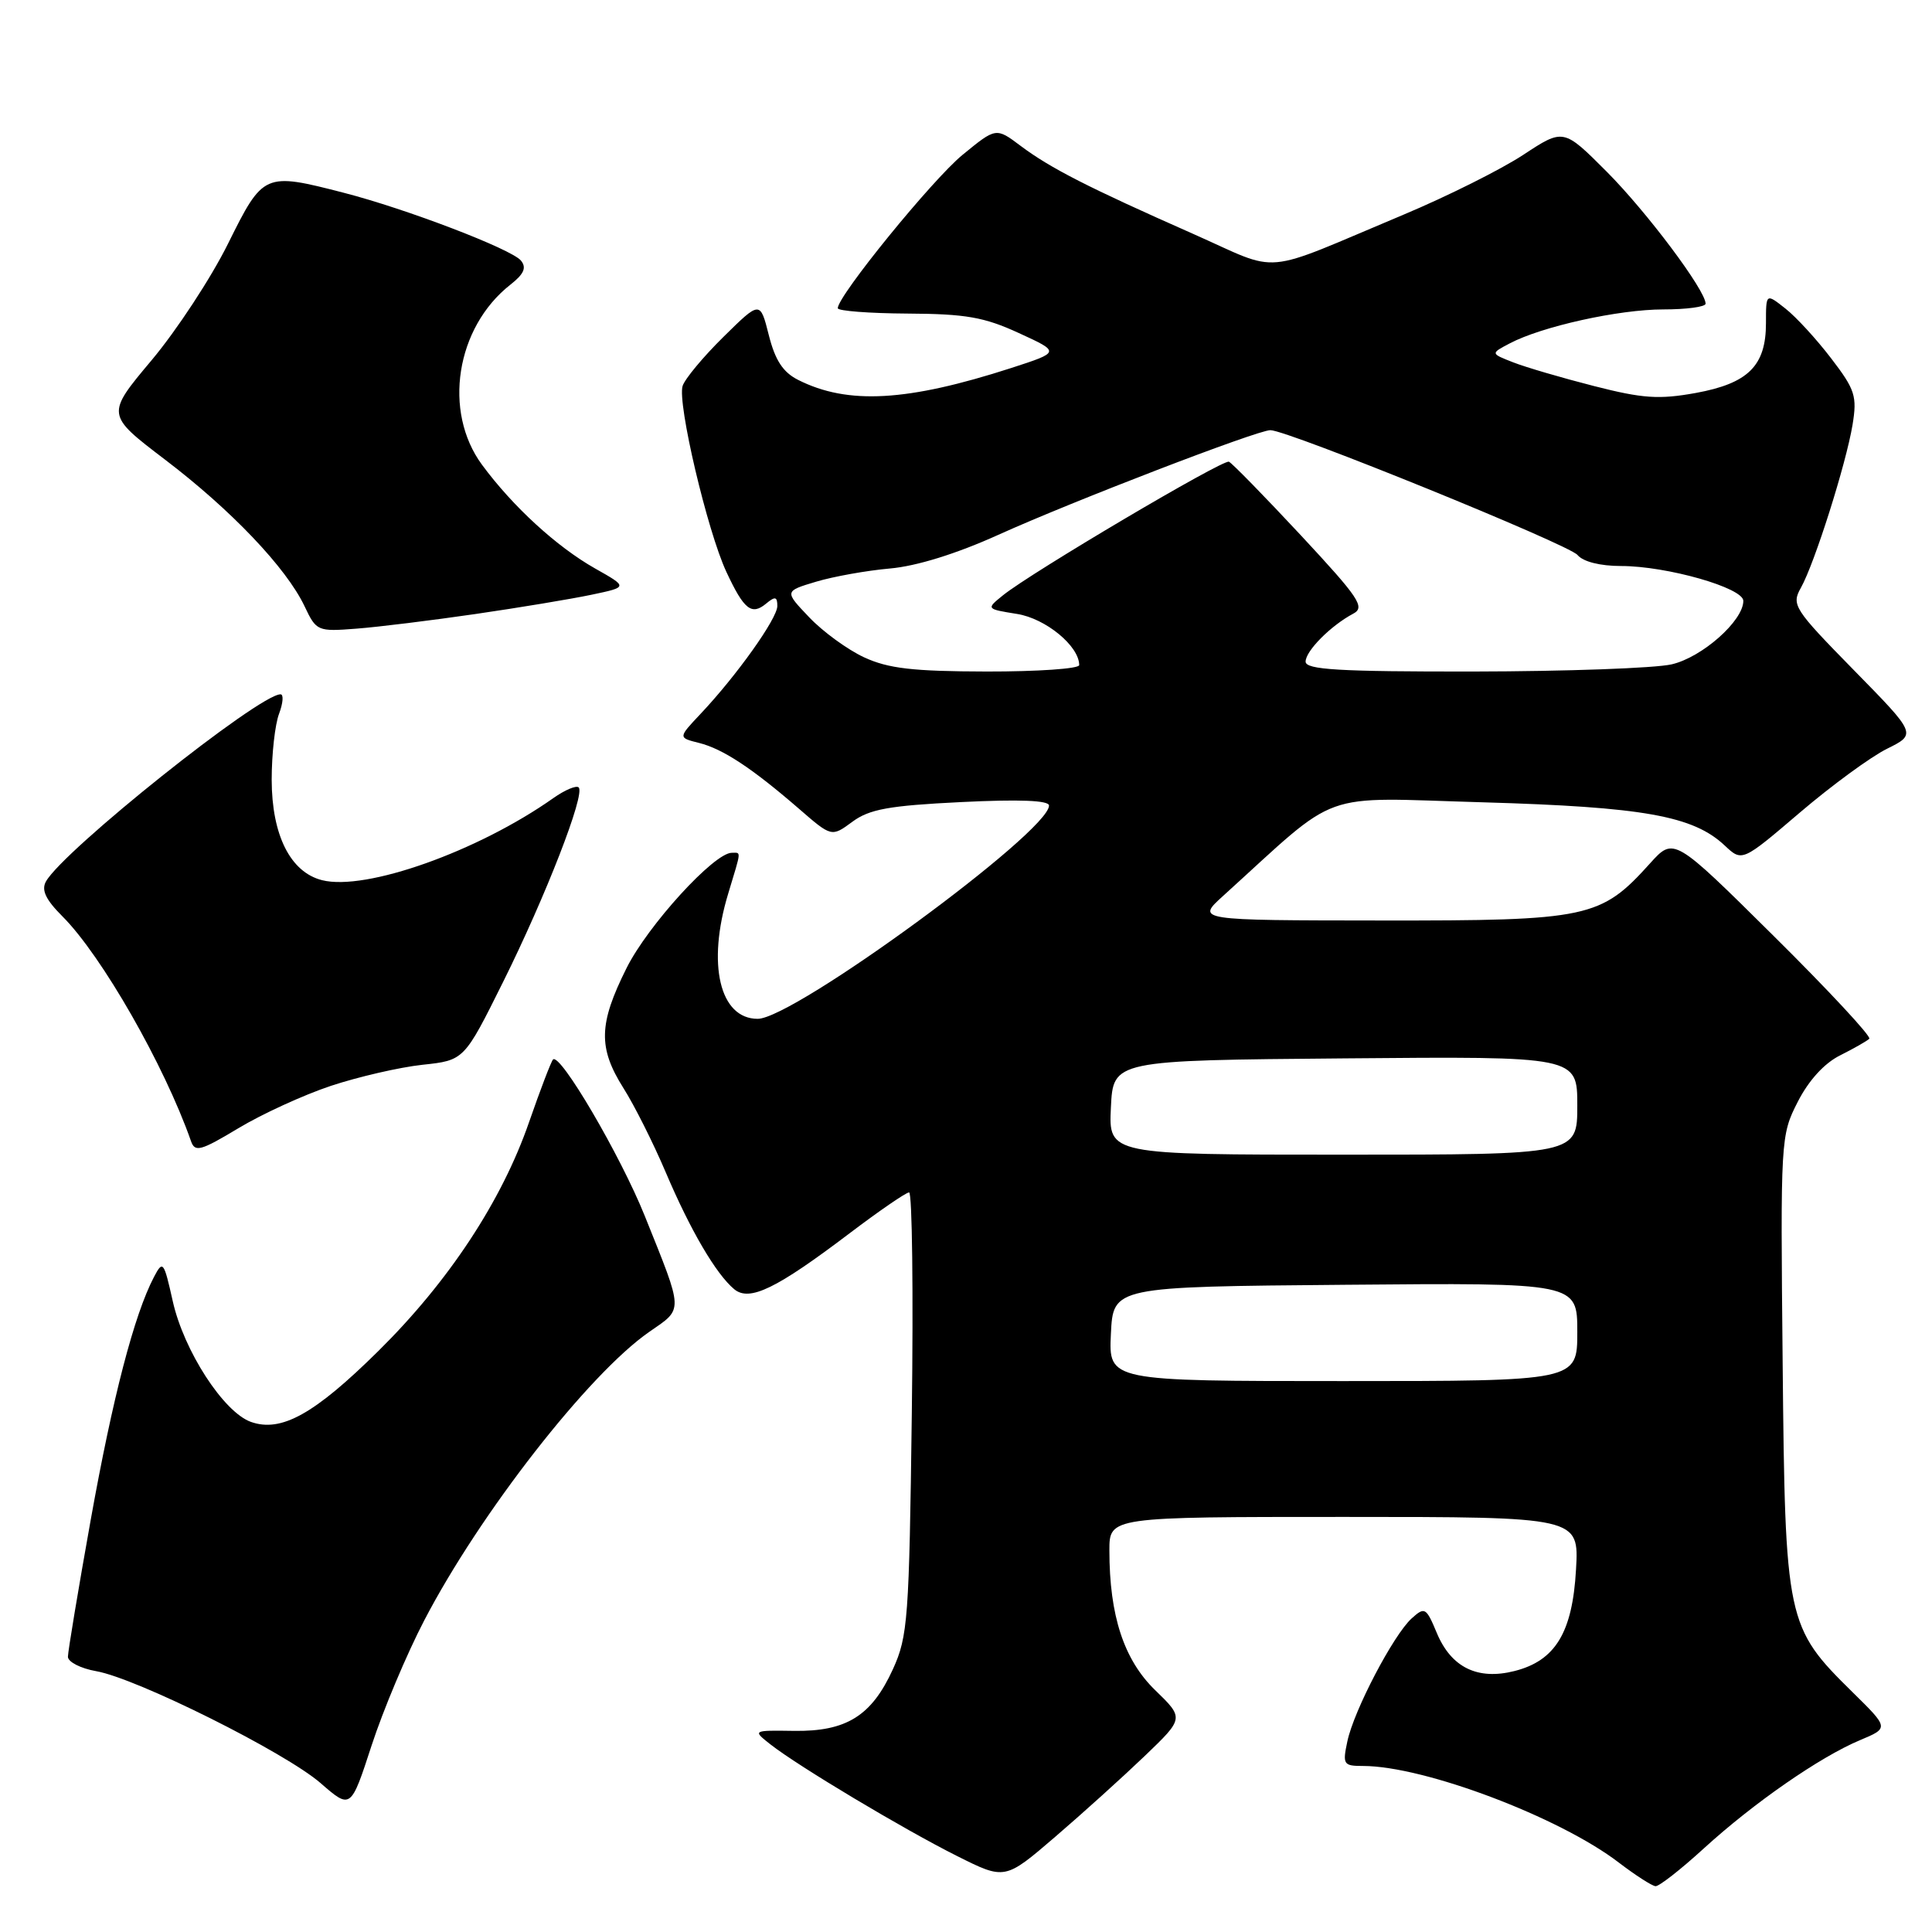 <?xml version="1.0" encoding="UTF-8" standalone="no"?>
<!DOCTYPE svg PUBLIC "-//W3C//DTD SVG 1.1//EN" "http://www.w3.org/Graphics/SVG/1.1/DTD/svg11.dtd" >
<svg xmlns="http://www.w3.org/2000/svg" xmlns:xlink="http://www.w3.org/1999/xlink" version="1.1" viewBox="0 0 256 256">
 <g >
 <path fill="currentColor"
d=" M 225.76 244.93 C 232.39 238.88 241.16 232.80 246.46 230.58 C 250.30 228.97 250.30 228.97 245.49 224.24 C 236.69 215.58 236.54 214.87 236.21 180.50 C 235.92 150.91 235.94 150.44 238.21 146.00 C 239.65 143.17 241.73 140.88 243.83 139.84 C 245.66 138.92 247.40 137.93 247.69 137.64 C 247.99 137.35 242.28 131.21 235.01 124.01 C 221.79 110.91 221.79 110.91 218.64 114.40 C 212.10 121.66 210.49 122.00 183.01 121.97 C 158.50 121.95 158.50 121.95 162.06 118.72 C 177.85 104.41 174.33 105.68 196.50 106.31 C 217.77 106.93 224.35 108.10 228.54 112.04 C 230.84 114.20 230.84 114.20 238.49 107.67 C 242.70 104.08 247.90 100.27 250.05 99.21 C 253.96 97.27 253.96 97.27 245.62 88.77 C 237.69 80.68 237.35 80.15 238.63 77.88 C 240.44 74.66 244.61 61.48 245.47 56.30 C 246.09 52.50 245.82 51.64 242.65 47.50 C 240.72 44.97 237.99 41.99 236.57 40.88 C 234.00 38.85 234.00 38.85 234.00 42.82 C 234.00 48.47 231.65 50.80 224.70 52.07 C 219.83 52.95 217.68 52.81 211.20 51.15 C 206.97 50.07 202.15 48.66 200.50 48.01 C 197.50 46.84 197.50 46.84 200.03 45.51 C 204.28 43.26 214.49 41.00 220.39 41.00 C 223.48 41.00 226.00 40.66 226.00 40.24 C 226.00 38.47 218.21 28.08 212.90 22.75 C 207.17 17.01 207.17 17.01 201.85 20.51 C 198.92 22.44 191.80 26.00 186.01 28.43 C 166.60 36.57 170.01 36.26 158.03 30.96 C 144.19 24.84 139.19 22.29 135.24 19.33 C 131.98 16.88 131.98 16.88 127.54 20.52 C 123.55 23.79 110.99 39.22 111.01 40.84 C 111.01 41.20 115.17 41.52 120.26 41.55 C 127.96 41.59 130.42 42.02 135.00 44.13 C 140.50 46.65 140.50 46.65 134.00 48.76 C 120.22 53.21 112.34 53.66 105.76 50.34 C 103.75 49.33 102.71 47.74 101.87 44.40 C 100.72 39.85 100.72 39.85 95.86 44.64 C 93.19 47.27 90.75 50.20 90.45 51.14 C 89.73 53.41 93.72 70.34 96.24 75.76 C 98.59 80.80 99.59 81.59 101.54 79.96 C 102.71 78.99 103.00 79.06 103.00 80.30 C 103.00 81.96 97.60 89.54 92.80 94.62 C 89.85 97.75 89.85 97.75 92.62 98.44 C 95.78 99.23 99.63 101.77 105.85 107.15 C 110.19 110.92 110.19 110.92 112.94 108.89 C 115.20 107.22 117.78 106.75 127.35 106.28 C 135.06 105.90 139.00 106.05 139.00 106.74 C 139.00 110.23 105.18 135.00 100.40 135.00 C 95.36 135.00 93.65 127.76 96.49 118.41 C 98.27 112.52 98.23 113.00 96.96 113.00 C 94.62 113.00 85.84 122.62 83.02 128.28 C 79.32 135.68 79.24 138.83 82.61 144.18 C 84.05 146.45 86.57 151.47 88.21 155.33 C 91.49 163.05 94.88 168.82 97.29 170.83 C 99.31 172.50 102.85 170.79 112.61 163.39 C 116.52 160.43 120.06 158.00 120.46 158.00 C 120.87 158.00 121.03 171.16 120.82 187.25 C 120.47 214.51 120.30 216.82 118.32 221.17 C 115.49 227.37 112.15 229.45 105.20 229.35 C 99.71 229.27 99.71 229.27 102.10 231.15 C 105.78 234.04 119.76 242.40 126.83 245.94 C 133.16 249.11 133.16 249.11 139.83 243.38 C 143.50 240.23 148.84 235.40 151.70 232.66 C 156.90 227.67 156.90 227.67 153.05 223.94 C 148.92 219.92 147.00 214.07 147.00 205.45 C 147.00 201.00 147.00 201.00 178.11 201.00 C 209.23 201.00 209.23 201.00 208.83 207.97 C 208.36 216.31 206.10 220.05 200.68 221.42 C 195.79 222.66 192.30 220.95 190.39 216.39 C 188.97 212.99 188.79 212.88 187.05 214.45 C 184.63 216.65 179.39 226.65 178.53 230.75 C 177.88 233.80 178.01 234.00 180.61 234.00 C 188.71 234.00 206.63 240.77 214.50 246.80 C 216.70 248.48 218.89 249.89 219.36 249.93 C 219.83 249.97 222.71 247.72 225.76 244.93 Z  M 56.21 214.72 C 63.59 200.53 78.01 182.04 86.03 176.48 C 90.59 173.32 90.62 174.03 85.44 161.13 C 82.21 153.09 74.21 139.45 73.28 140.39 C 73.03 140.64 71.60 144.38 70.10 148.70 C 66.49 159.13 59.45 169.82 50.12 179.03 C 41.66 187.39 37.26 189.83 33.25 188.41 C 29.63 187.12 24.36 178.99 22.89 172.41 C 21.71 167.13 21.58 166.96 20.41 169.19 C 17.78 174.20 14.93 185.16 12.02 201.39 C 10.36 210.67 9.00 218.84 9.00 219.53 C 9.00 220.21 10.69 221.08 12.75 221.44 C 18.14 222.39 37.80 232.20 42.49 236.28 C 46.48 239.75 46.48 239.75 49.24 231.28 C 50.76 226.62 53.89 219.17 56.21 214.72 Z  M 43.85 143.88 C 47.48 142.68 52.93 141.42 55.97 141.09 C 61.50 140.50 61.50 140.50 66.67 130.10 C 72.31 118.75 77.57 105.23 76.68 104.34 C 76.37 104.03 74.85 104.67 73.31 105.76 C 63.30 112.82 48.47 118.09 42.68 116.63 C 38.48 115.58 36.01 110.65 36.00 103.32 C 36.00 99.91 36.44 95.98 36.98 94.57 C 37.51 93.15 37.60 92.00 37.17 92.00 C 34.31 92.00 8.40 112.68 6.09 116.80 C 5.45 117.94 6.06 119.21 8.28 121.43 C 13.48 126.63 21.79 141.17 25.31 151.21 C 25.83 152.71 26.59 152.50 31.58 149.50 C 34.70 147.62 40.22 145.09 43.85 143.88 Z  M 63.00 81.36 C 68.78 80.52 75.69 79.37 78.36 78.81 C 83.22 77.79 83.22 77.79 78.86 75.33 C 73.78 72.46 67.96 67.13 63.88 61.60 C 58.66 54.53 60.40 43.40 67.63 37.72 C 69.44 36.30 69.80 35.46 69.02 34.52 C 67.75 33.00 53.86 27.68 45.54 25.54 C 35.02 22.83 34.88 22.89 30.23 32.26 C 27.98 36.81 23.41 43.77 20.09 47.73 C 14.04 54.94 14.04 54.94 21.85 60.89 C 30.64 67.57 37.94 75.25 40.35 80.32 C 41.92 83.64 42.07 83.70 47.23 83.30 C 50.13 83.08 57.22 82.20 63.00 81.36 Z  M 147.20 176.75 C 147.50 170.50 147.50 170.50 178.25 170.24 C 209.00 169.97 209.00 169.97 209.00 176.49 C 209.00 183.00 209.00 183.00 177.95 183.00 C 146.90 183.00 146.90 183.00 147.20 176.75 Z  M 147.20 146.75 C 147.50 140.50 147.50 140.50 178.25 140.24 C 209.00 139.97 209.00 139.97 209.00 146.49 C 209.00 153.00 209.00 153.00 177.95 153.00 C 146.90 153.00 146.90 153.00 147.20 146.75 Z  M 114.50 87.10 C 112.30 86.08 109.02 83.69 107.22 81.79 C 103.93 78.34 103.93 78.34 108.13 77.08 C 110.44 76.39 114.84 75.60 117.91 75.33 C 121.45 75.02 126.73 73.38 132.30 70.86 C 142.12 66.42 166.60 57.00 168.33 57.00 C 170.62 57.00 207.87 72.14 209.03 73.54 C 209.77 74.43 212.03 75.00 214.81 75.00 C 220.87 75.00 231.00 77.89 231.00 79.62 C 231.00 82.26 225.54 87.10 221.50 88.03 C 219.30 88.54 207.49 88.96 195.25 88.98 C 177.43 89.00 173.00 88.74 173.00 87.67 C 173.00 86.25 176.34 82.89 179.32 81.31 C 180.92 80.46 180.09 79.23 172.36 70.92 C 167.53 65.74 163.25 61.36 162.84 61.18 C 162.04 60.84 136.62 75.87 132.90 78.88 C 130.66 80.69 130.66 80.69 134.76 81.35 C 138.56 81.95 143.00 85.61 143.00 88.13 C 143.00 88.61 137.49 88.99 130.75 88.98 C 120.95 88.96 117.70 88.58 114.50 87.10 Z "/>
</g>
</svg>